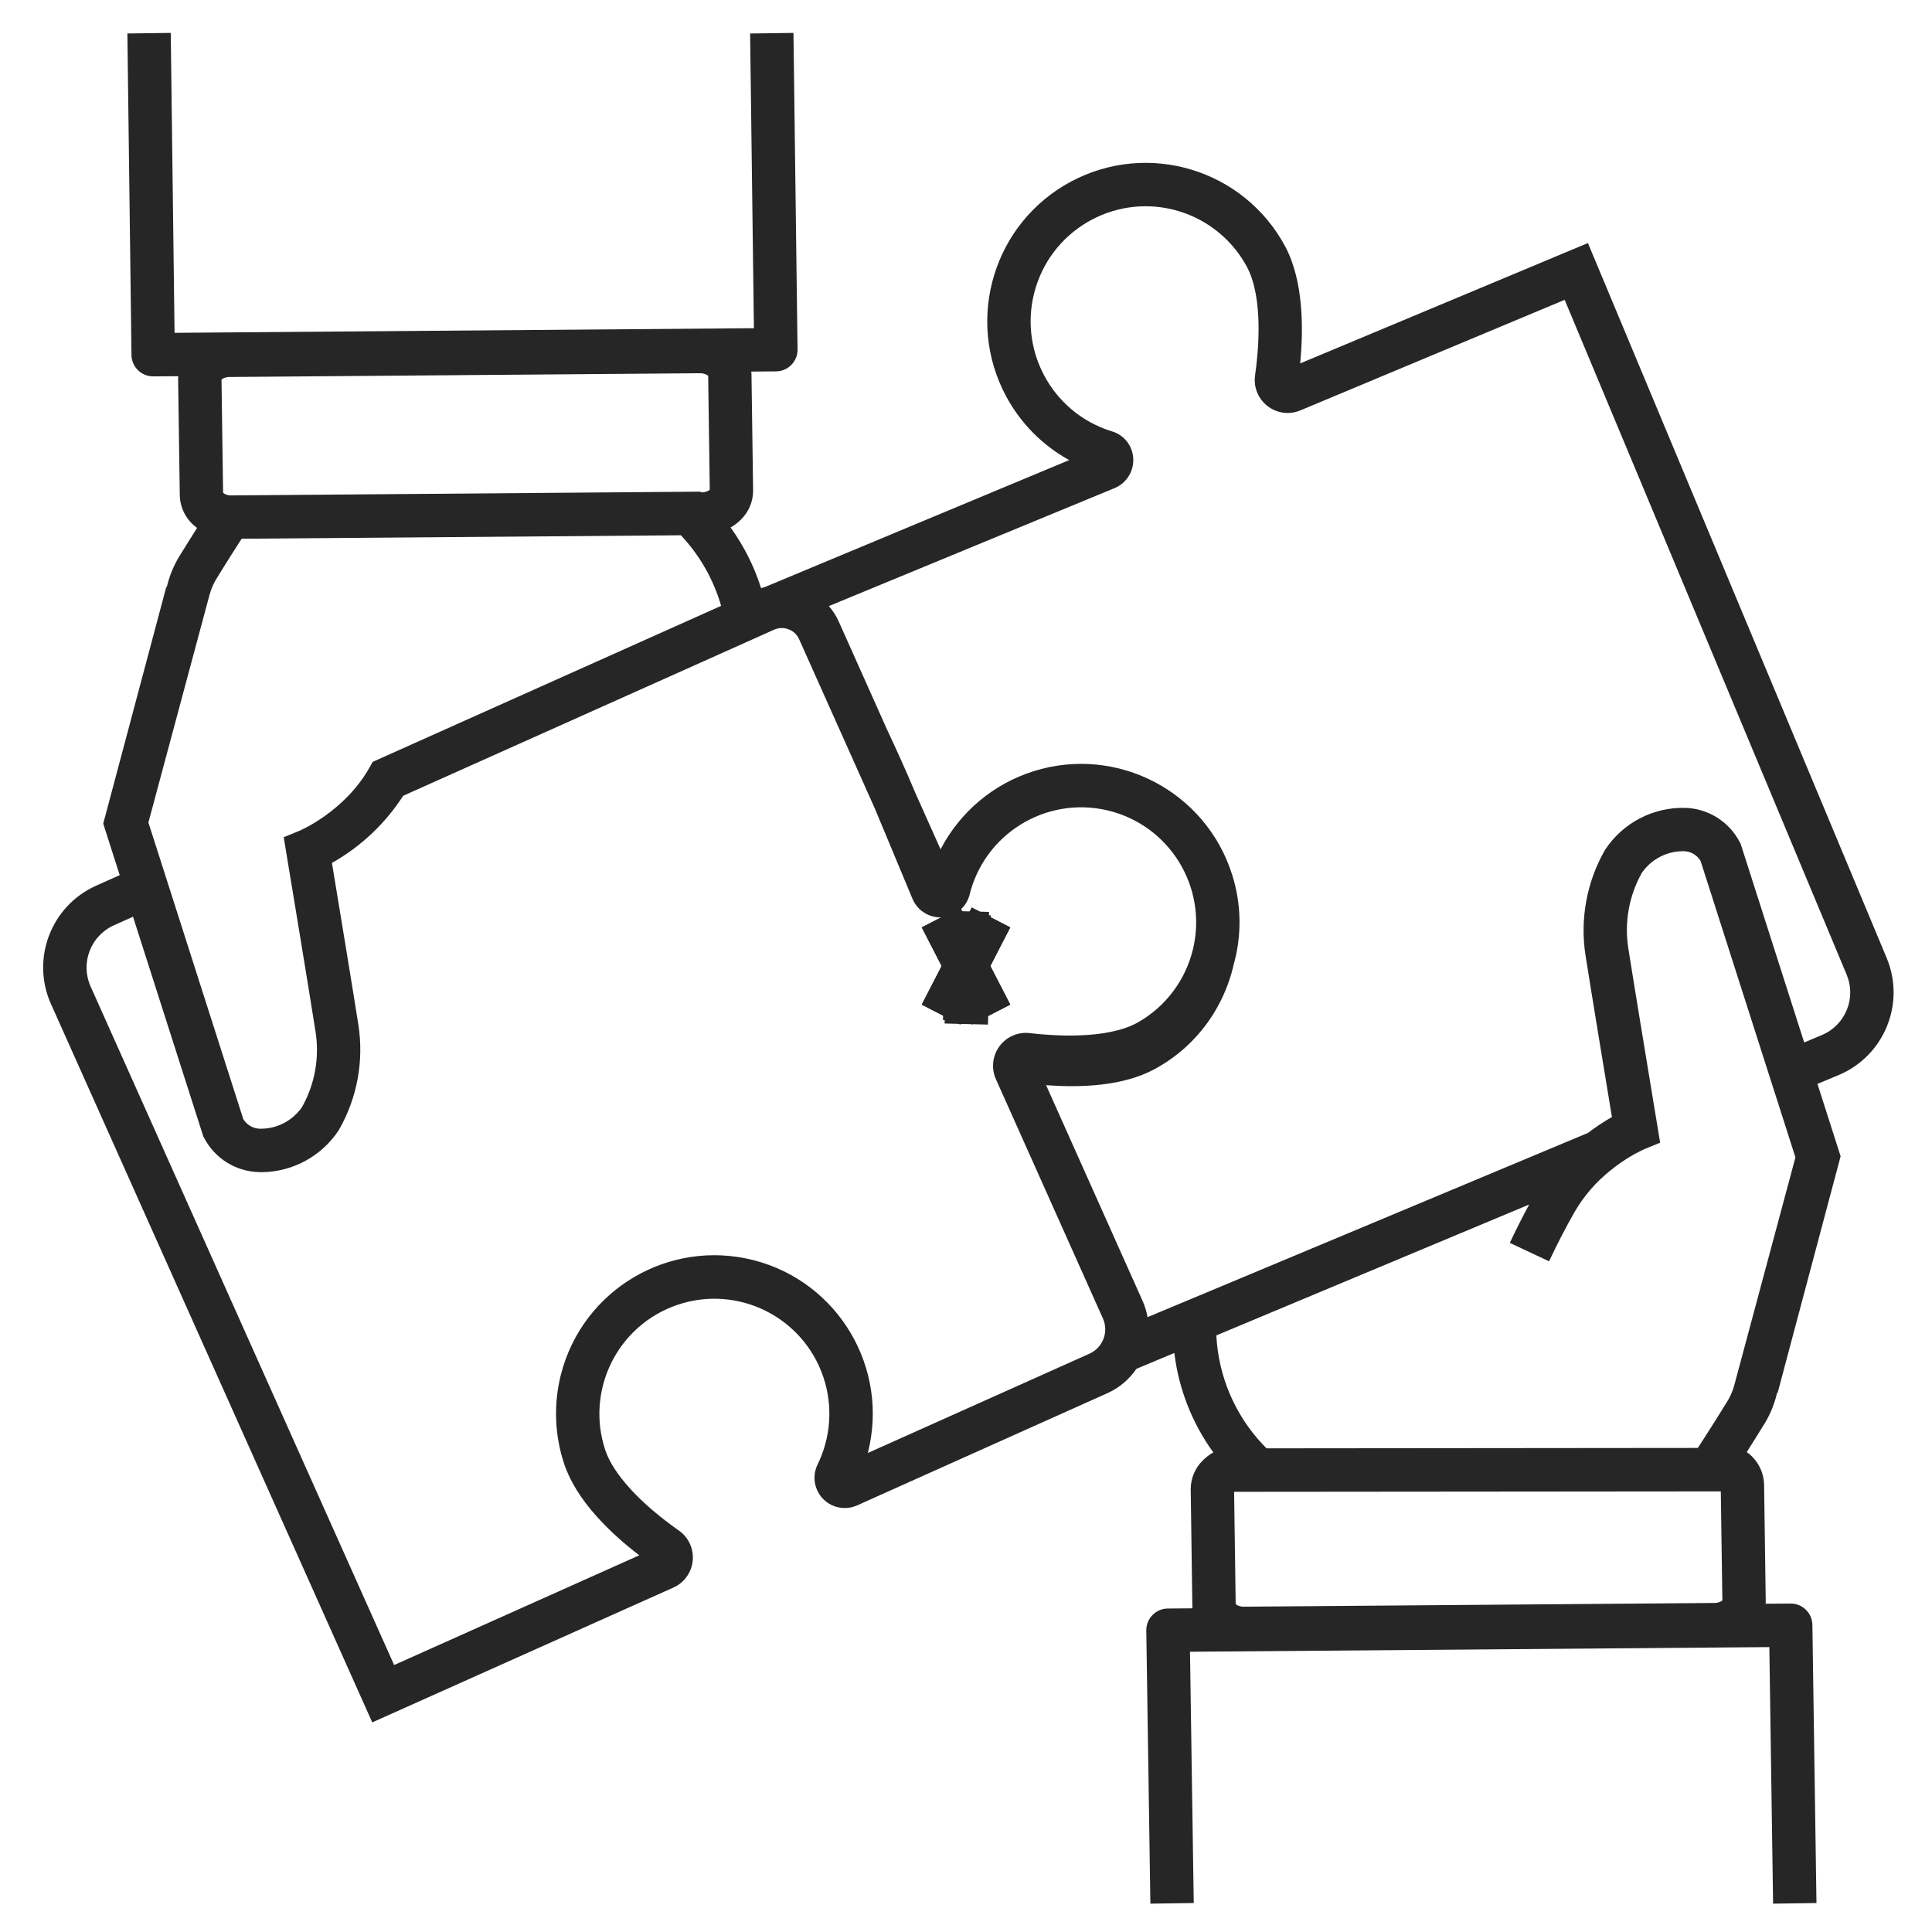 <?xml version="1.0" encoding="UTF-8" standalone="no"?>
<svg
   width="100"
   zoomAndPan="magnify"
   viewBox="0 0 75 75"
   height="100"
   preserveAspectRatio="xMidYMid meet"
   version="1.0"
   id="svg28"
   sodipodi:docname="Community.svg"
   inkscape:version="1.1.2 (0a00cf5339, 2022-02-04)"
   xmlns:inkscape="http://www.inkscape.org/namespaces/inkscape"
   xmlns:sodipodi="http://sodipodi.sourceforge.net/DTD/sodipodi-0.dtd"
   xmlns="http://www.w3.org/2000/svg"
   xmlns:svg="http://www.w3.org/2000/svg">
  <sodipodi:namedview
     id="namedview30"
     pagecolor="#ffffff"
     bordercolor="#666666"
     borderopacity="1.0"
     inkscape:pageshadow="2"
     inkscape:pageopacity="0.0"
     inkscape:pagecheckerboard="0"
     showgrid="false"
     inkscape:zoom="3.3888747"
     inkscape:cx="47.95102"
     inkscape:cy="77.164257"
     inkscape:window-width="1400"
     inkscape:window-height="868"
     inkscape:window-x="0"
     inkscape:window-y="0"
     inkscape:window-maximized="1"
     inkscape:current-layer="svg28" />
  <defs
     id="defs8">
    <clipPath
       id="3eb0c4b5ba">
      <path
         d="M 216.98,199.73 H 593.082 V 580 H 216.98 Z m 0,0"
         clip-rule="nonzero"
         id="path2" />
    </clipPath>
    <clipPath
       id="149e34d04e">
      <path
         d="m 280.152,558 h 9.547 v 22.73 h -9.547 z m 0,0"
         clip-rule="nonzero"
         id="path5" />
    </clipPath>
  </defs>
  <g
     clip-path="url(#3eb0c4b5ba)"
     id="g12"
     transform="matrix(0.191,0,0,0.191,-39.768,-36.871)"
     style="stroke:#262626;stroke-width:0;stroke-miterlimit:4;stroke-dasharray:none;fill:#262626">
    <path
       fill="#262626"
       d="m 583.555,398.309 c -0.941,2.305 -2.762,4.145 -5.059,5.102 l -3.594,1.508 -12.91,-40.371 -0.18,-0.34 c -2.172,-4.191 -6.453,-6.867 -11.168,-6.973 -6.492,-0.137 -12.598,3.062 -16.18,8.48 l -0.078,0.125 c -3.684,6.457 -5.07,13.973 -3.938,21.32 1.117,7.094 4.148,25.477 5.379,32.91 -1.691,0.969 -3.316,2.047 -4.863,3.227 -0.004,0.004 -0.012,0.008 -0.016,0.008 l -75.727,31.684 -8.75,3.652 -5.031,2.109 c -0.199,-1.152 -0.539,-2.273 -1.023,-3.344 l -19.598,-43.816 c 7.23,0.559 15.609,0.164 21.906,-3.176 4.562,-2.426 8.465,-5.93 11.375,-10.199 0.324,-0.477 0.641,-0.965 0.938,-1.457 1.695,-2.793 2.961,-5.832 3.75,-9.004 0.039,-0.137 0.074,-0.285 0.098,-0.426 0.008,-0.023 0.012,-0.043 0.012,-0.066 1.73,-6.027 1.641,-12.434 -0.254,-18.41 -5.328,-16.965 -23.395,-26.402 -40.352,-21.07 -8.168,2.566 -14.973,8.281 -18.918,15.883 -1.531,-3.41 -3.305,-7.395 -5.203,-11.637 0,-0.004 -0.004,-0.004 -0.004,-0.012 -1.746,-4.18 -3.73,-8.555 -5.738,-12.844 -3.637,-8.141 -7.188,-16.078 -9.75,-21.805 -0.508,-1.141 -1.184,-2.199 -2.004,-3.145 l 58.102,-23.988 c 2.391,-1.008 3.891,-3.406 3.754,-5.996 -0.113,-2.574 -1.844,-4.789 -4.312,-5.52 -12.344,-3.777 -19.289,-16.852 -15.516,-29.203 3.773,-12.352 16.84,-19.301 29.184,-15.527 5.902,1.805 10.852,5.875 13.766,11.316 3.426,6.469 2.285,17.543 1.641,22.016 -0.535,3.652 2,7.051 5.656,7.586 1.191,0.172 2.41,0.019 3.523,-0.445 l 53.746,-22.48 57.305,137.141 c 0.973,2.297 0.984,4.887 0.031,7.188 z m -22.828,76.148 c -0.344,1.34 -0.906,2.609 -1.668,3.754 l -0.082,0.129 c -0.027,0.043 -2.227,3.633 -4.797,7.613 -0.293,0.457 -0.598,0.914 -0.898,1.375 l -87.652,0.082 c -0.25,-0.25 -0.492,-0.5 -0.727,-0.754 h -0.012 c -5.691,-6.039 -9.047,-13.91 -9.465,-22.199 l 63.582,-26.602 c -1.367,2.531 -2.688,5.141 -3.934,7.797 l 7.977,3.742 c 1.625,-3.461 3.375,-6.84 5.199,-10.047 1.871,-3.219 4.324,-6.062 7.238,-8.383 h 0.008 c 2.102,-1.734 4.41,-3.195 6.875,-4.344 l 3.254,-1.332 -0.57,-3.469 c -0.008,-0.066 -0.273,-1.645 -0.684,-4.137 -1.316,-7.938 -4.145,-25.113 -5.211,-31.891 -0.836,-5.281 0.137,-10.699 2.754,-15.359 1.902,-2.734 5.012,-4.371 8.34,-4.391 1.465,-0.039 2.836,0.715 3.59,1.973 l 12.898,40.312 2.699,8.426 3.684,11.52 z m -2.77,21.703 0.316,22.18 c -0.496,0.348 -1.094,0.523 -1.699,0.5 l -95.453,0.754 c -0.625,0.043 -1.254,-0.137 -1.762,-0.508 l -0.324,-22.84 z M 429.648,468.168 c -12.066,5.41 -32.488,14.551 -45.059,20.188 4.406,-17.23 -5.984,-34.773 -23.203,-39.184 -17.223,-4.41 -34.758,5.98 -39.164,23.215 -1.539,6.031 -1.301,12.383 0.688,18.285 2.484,7.312 9.137,13.797 15.227,18.477 l -49.82,22.305 -61.695,-137.926 c -2.117,-4.742 0.004,-10.297 4.738,-12.422 l 3.887,-1.742 14.262,44.582 0.18,0.348 c 2.172,4.191 6.457,6.863 11.176,6.973 0.238,0.008 0.473,0.012 0.707,0.012 6.242,-0.109 12.023,-3.293 15.469,-8.5 l 0.074,-0.125 c 3.691,-6.453 5.078,-13.969 3.938,-21.312 -1.113,-7.094 -4.145,-25.484 -5.379,-32.914 5.867,-3.305 10.836,-7.988 14.48,-13.648 l 65.965,-29.535 8.594,-3.852 0.824,-0.367 c 0.492,-0.227 1.027,-0.34 1.57,-0.34 0.473,0 0.941,0.086 1.383,0.258 0.957,0.363 1.73,1.094 2.148,2.031 3.883,8.664 10.012,22.379 15.305,34.219 0.004,0.027 0.019,0.051 0.035,0.078 3.078,7.379 5.867,14.078 7.691,18.449 1.309,3.133 4.906,4.609 8.035,3.301 1.684,-0.703 2.965,-2.117 3.504,-3.859 2.949,-12.57 15.527,-20.367 28.09,-17.418 12.566,2.957 20.355,15.539 17.406,28.109 -1.492,6.336 -5.547,11.762 -11.203,14.98 -6.375,3.586 -17.496,2.719 -21.977,2.184 -2.387,-0.289 -4.746,0.73 -6.176,2.668 -0.035,0.039 -0.062,0.086 -0.09,0.129 -1.355,1.93 -1.59,4.422 -0.629,6.574 l 21.746,48.625 c 1.219,2.727 0,5.926 -2.727,7.156 z m -78.879,-175.059 h -0.117 l -0.086,-0.141 -95.25,0.766 c -0.625,0.047 -1.254,-0.137 -1.762,-0.516 l -0.012,-0.883 -0.312,-22.172 c 0.5,-0.352 1.094,-0.527 1.699,-0.5 l 95.453,-0.762 c 0.629,-0.039 1.254,0.141 1.762,0.516 l 0.324,23.191 c -0.496,0.348 -1.09,0.523 -1.695,0.5 z m -54.934,49.457 -11.871,5.32 c -0.242,0.422 -0.477,0.844 -0.711,1.254 -5.039,8.859 -14.051,12.699 -14.125,12.73 l -3.254,1.34 0.375,2.27 0.199,1.199 c 0.047,0.27 4.5,27.117 5.891,36.023 0.84,5.281 -0.129,10.691 -2.75,15.355 -1.895,2.738 -5.008,4.383 -8.336,4.395 -1.465,0.043 -2.844,-0.711 -3.602,-1.969 l -14.312,-44.746 -2.703,-8.457 -2.266,-7.062 12.402,-46.18 c 0.344,-1.336 0.91,-2.605 1.672,-3.754 l 0.074,-0.125 c 0.031,-0.047 2.234,-3.641 4.805,-7.621 l 89.266,-0.703 h 0.012 c 3.828,4.062 6.625,8.98 8.172,14.344 z m 295.824,45.152 -60.711,-145.277 -58.488,24.465 c 0.68,-6.879 0.727,-16.668 -3.02,-23.738 -8.383,-15.688 -27.883,-21.602 -43.559,-13.219 -15.676,8.387 -21.59,27.898 -13.211,43.586 2.934,5.488 7.395,10.008 12.844,13.02 l -61.719,25.75 c -0.301,0.086 -0.602,0.172 -0.898,0.277 -1.398,-4.414 -3.492,-8.578 -6.203,-12.332 0.777,-0.438 1.488,-0.977 2.117,-1.613 1.555,-1.52 2.445,-3.602 2.465,-5.785 v -0.109 l -0.332,-23.691 c 0,-0.164 -0.019,-0.324 -0.035,-0.488 l 5.027,-0.039 c 2.434,-0.019 4.391,-2.008 4.375,-4.445 0,-0.008 -0.004,-0.012 -0.004,-0.019 l -0.828,-64.328 -8.812,0.117 0.773,59.898 -117.754,0.941 -0.77,-60.957 -8.816,0.113 0.832,65.344 c 0.027,2.414 1.992,4.352 4.406,4.352 h 0.035 l 5.059,-0.039 c -0.012,0.176 -0.023,0.348 -0.019,0.527 l 0.336,23.691 c 0.07,2.637 1.371,5.086 3.52,6.613 -1.695,2.672 -2.984,4.766 -3.227,5.16 -1.277,1.949 -2.223,4.094 -2.805,6.352 l -0.137,0.531 -0.098,-0.027 -12.809,48.098 3.348,10.465 -4.781,2.137 c -9.18,4.105 -13.293,14.879 -9.191,24.062 0.004,0.008 0.008,0.012 0.012,0.016 l 65.289,145.984 61.223,-27.41 c 3.367,-1.516 4.867,-5.477 3.355,-8.848 -0.496,-1.094 -1.273,-2.039 -2.262,-2.73 -7.844,-5.512 -13.289,-11.441 -14.934,-16.285 -4.105,-12.242 2.477,-25.5 14.711,-29.609 12.234,-4.113 25.484,2.477 29.594,14.715 1.957,5.828 1.543,12.191 -1.16,17.719 -1.512,3.031 -0.277,6.723 2.758,8.238 1.645,0.82 3.574,0.859 5.254,0.109 10.965,-4.926 36.664,-16.441 50.84,-22.793 2.398,-1.066 4.453,-2.789 5.93,-4.961 l 7.711,-3.227 c 0.887,7.301 3.609,14.254 7.918,20.211 -0.777,0.441 -1.488,0.988 -2.121,1.617 -1.586,1.551 -2.477,3.676 -2.469,5.895 l 0.332,23.699 c 0,0.16 0.023,0.316 0.035,0.477 l -5.02,0.043 c -2.434,0.019 -4.395,2.008 -4.375,4.445 0,0.008 0,0.019 0,0.027 l 0.832,55.512 8.812,-0.129 -0.762,-51.07 117.75,-0.945 0.762,52.145 8.816,-0.129 -0.828,-56.523 c -0.035,-2.41 -2,-4.348 -4.406,-4.348 h -0.035 l -5.062,0.039 c 0.008,-0.172 0.023,-0.344 0.019,-0.512 l -0.332,-23.695 c -0.066,-2.637 -1.371,-5.09 -3.523,-6.609 1.695,-2.68 2.984,-4.773 3.223,-5.164 1.281,-1.949 2.23,-4.102 2.809,-6.359 l 0.133,-0.531 0.105,0.031 12.805,-48.102 -4.707,-14.711 4.289,-1.789 c 9.27,-3.875 13.648,-14.531 9.781,-23.805 -0.004,-0.008 -0.008,-0.016 -0.012,-0.023 v -0.004"
       fill-opacity="1"
       fill-rule="nonzero"
       id="path10"
       style="stroke:#262626;stroke-width:0;stroke-miterlimit:4;stroke-dasharray:none;fill:#262626" />
  </g>
  <path
     fill="#262626"
     d="m 35.782,36.001 1.494,-0.771 1.941,3.769 -1.494,0.771 -1.941,-3.769"
     fill-opacity="1"
     fill-rule="nonzero"
     id="path14"
     style="stroke-width:0.191" />
  <path
     fill="#262626"
     d="m 35.782,38.999 1.941,-3.769 1.495,0.771 -1.941,3.769 -1.495,-0.771"
     fill-opacity="1"
     fill-rule="nonzero"
     id="path16"
     style="stroke-width:0.191" />
  <g
     clip-path="url(#149e34d04e)"
     id="g20"
     transform="matrix(0.191,0,0,0.191,-16.863,-71.148)">
    <path
       fill="#262626"
       d="m 280.277,580.523 0.559,-22.219 8.812,0.223 -0.559,22.219 -8.812,-0.223"
       fill-opacity="1"
       fill-rule="nonzero"
       id="path18" />
  </g>
  <path
     fill="#262626"
     d="m 35.782,36.001 1.495,-0.771 1.942,3.768 -1.495,0.771 -1.942,-3.769"
     fill-opacity="1"
     fill-rule="nonzero"
     id="path22"
     style="stroke-width:0.191" />
  <path
     fill="#262626"
     d="m 35.782,38.999 1.941,-3.768 1.494,0.771 -1.941,3.769 -1.494,-0.771"
     fill-opacity="1"
     fill-rule="nonzero"
     id="path24"
     style="stroke-width:0.191" />
  <path
     fill="#262626"
     d="m 36.606,39.598 0.107,-4.239 1.681,0.042 -0.107,4.239 -1.681,-0.042"
     fill-opacity="1"
     fill-rule="nonzero"
     id="path26"
     style="stroke-width:0.191" />
</svg>
